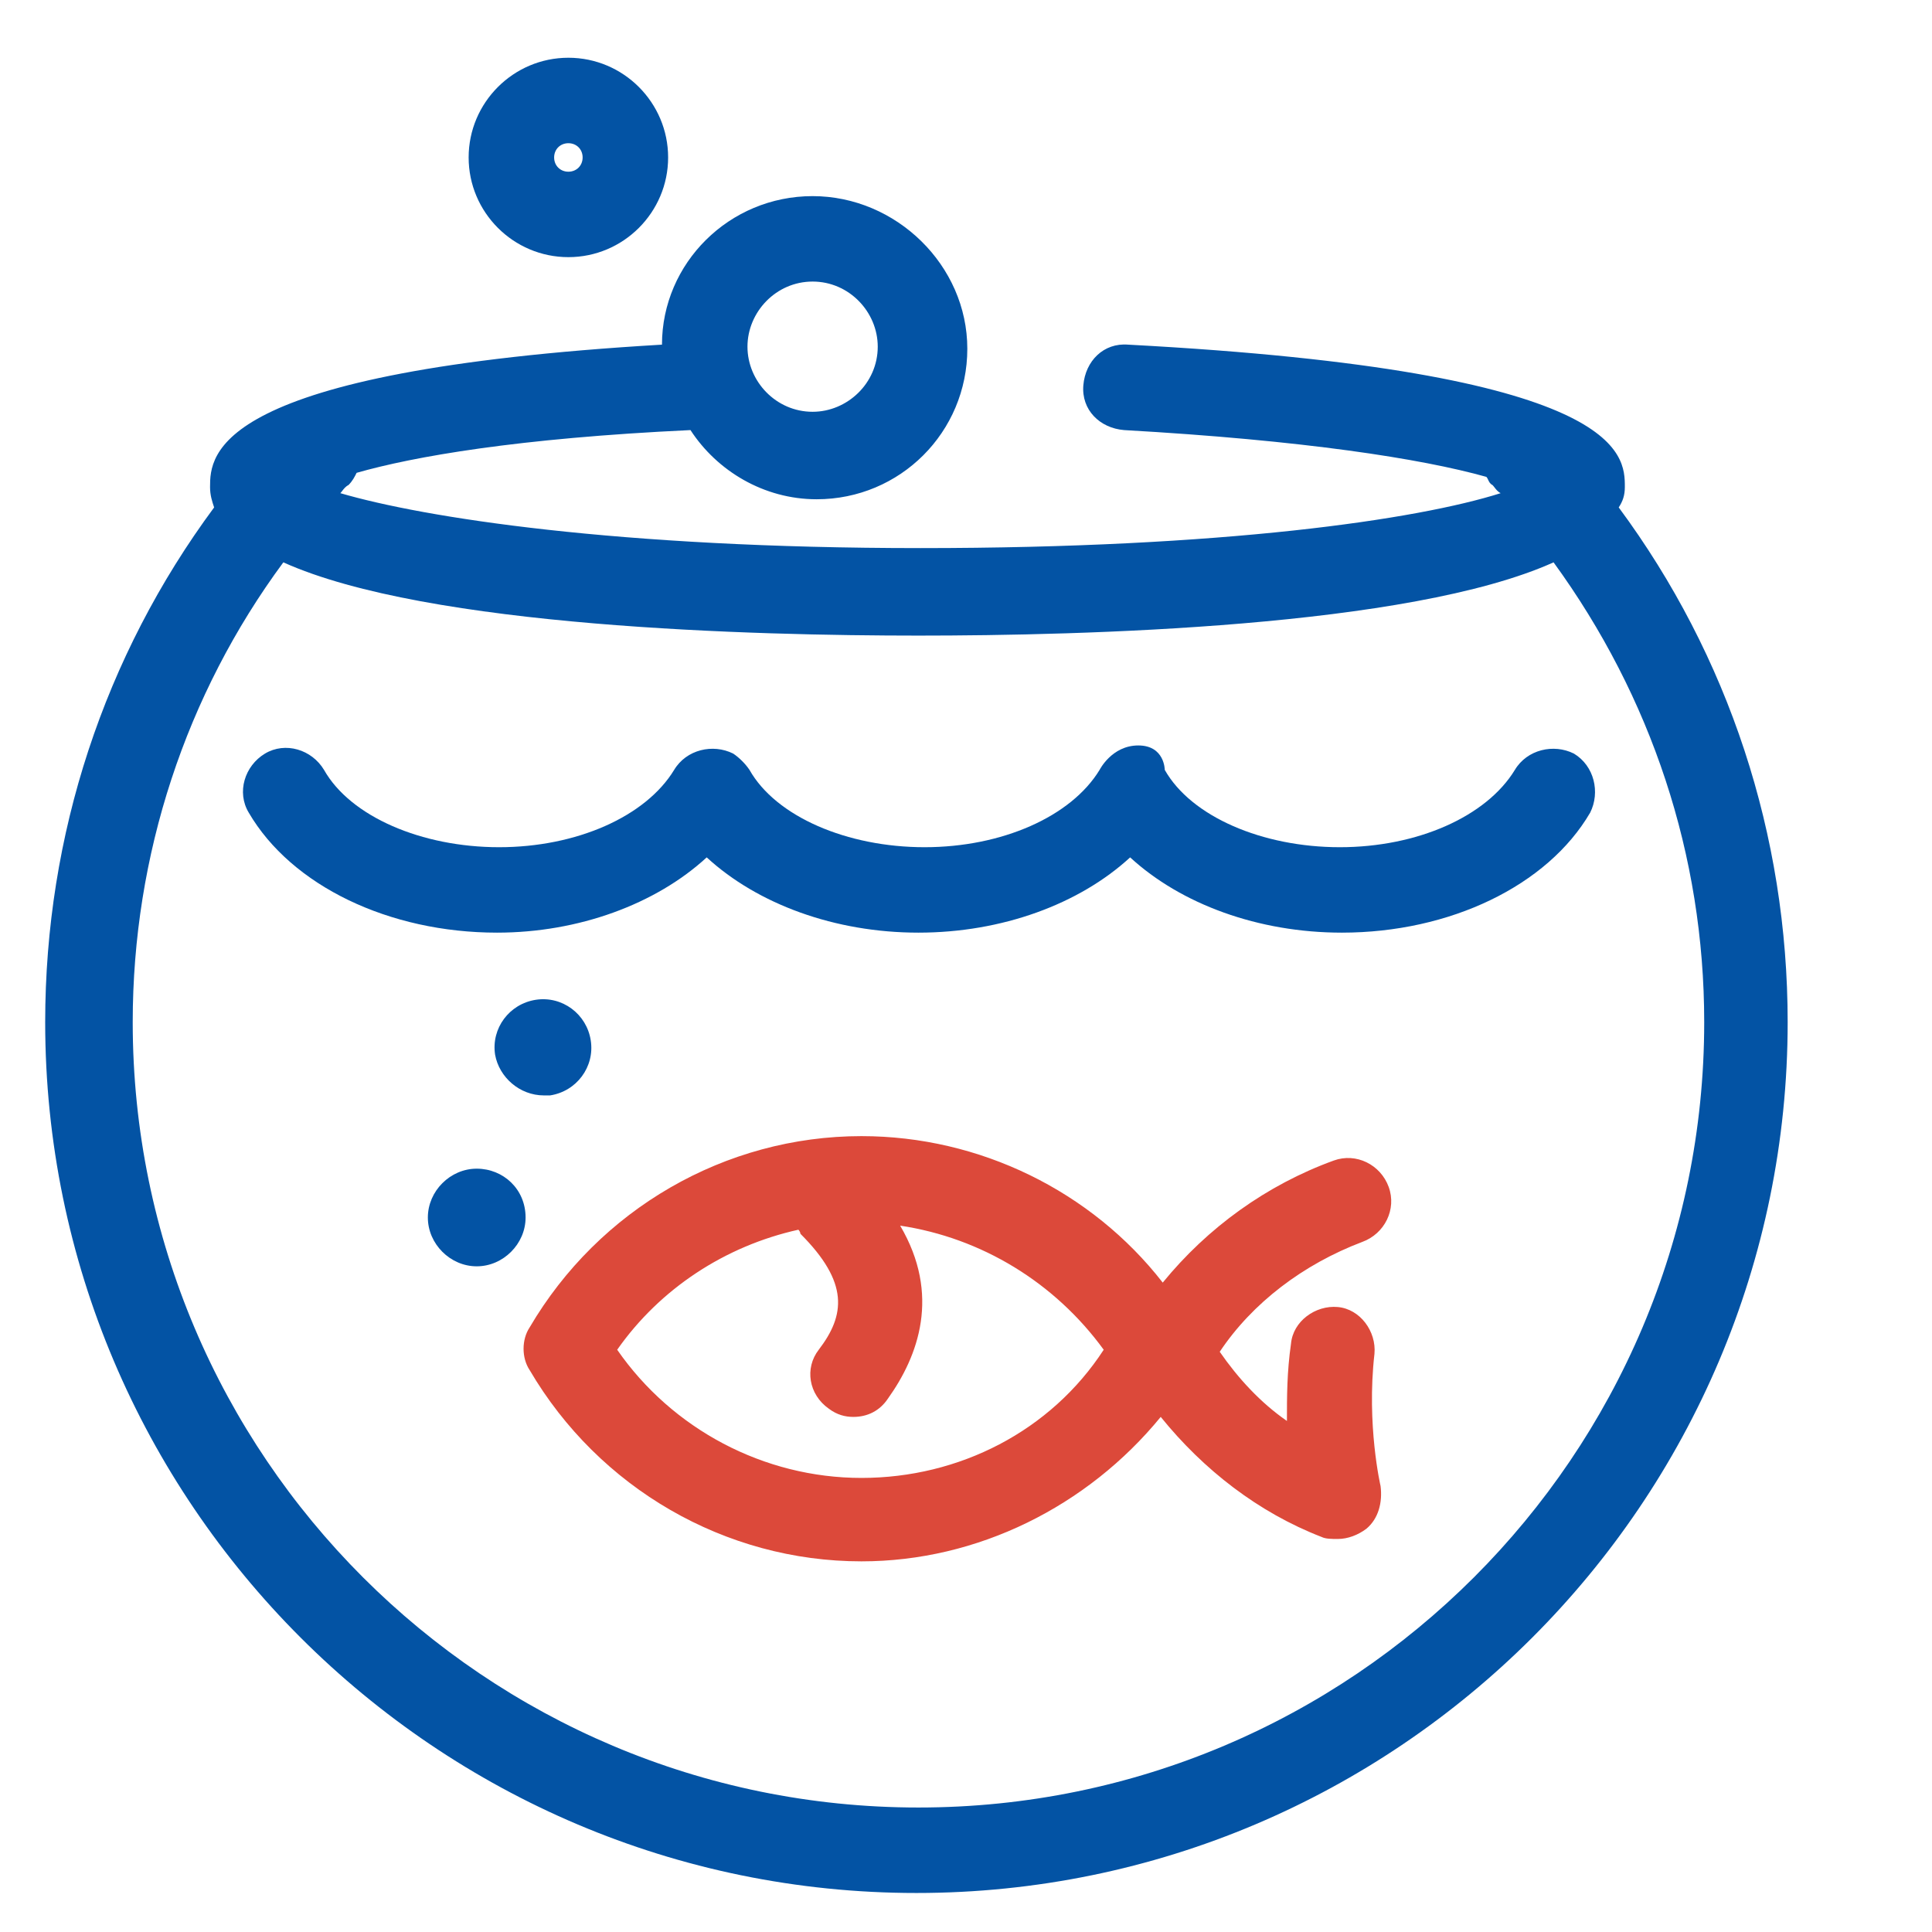 <svg width="72" height="72" viewBox="0 0 72 72" fill="none" xmlns="http://www.w3.org/2000/svg">
<path fill-rule="evenodd" clip-rule="evenodd" d="M51.753 44.235C52.056 45.069 51.601 45.979 50.767 46.283C48.567 47.117 46.67 48.557 45.456 50.377C46.139 51.363 46.974 52.273 47.96 52.955C47.96 52.045 47.96 51.135 48.112 50.074C48.188 49.24 49.022 48.633 49.856 48.709C50.691 48.785 51.298 49.619 51.222 50.453C50.919 53.107 51.45 55.382 51.45 55.382C51.526 55.988 51.374 56.595 50.919 56.974C50.615 57.201 50.236 57.353 49.856 57.353C49.629 57.353 49.401 57.353 49.25 57.277C46.898 56.367 44.85 54.775 43.257 52.804C40.526 56.14 36.429 58.187 32.105 58.187C27.022 58.187 22.319 55.457 19.739 51.06C19.436 50.605 19.436 49.922 19.739 49.467C22.319 45.069 27.022 42.34 32.105 42.34C36.505 42.34 40.677 44.387 43.332 47.799C45.001 45.752 47.201 44.16 49.705 43.25C50.539 42.946 51.45 43.401 51.753 44.235ZM23.001 50.301C25.05 53.258 28.463 55.078 32.105 55.078C35.746 55.078 39.16 53.334 41.132 50.301C39.312 47.799 36.581 46.131 33.546 45.676C35.063 48.254 34.229 50.529 33.091 52.121C32.788 52.576 32.332 52.804 31.801 52.804C31.498 52.804 31.195 52.728 30.891 52.5C30.132 51.969 29.981 50.984 30.512 50.301C31.498 49.012 31.65 47.799 29.829 45.979C29.829 45.979 29.829 45.904 29.753 45.828C27.022 46.434 24.595 48.027 23.001 50.301Z" fill="#DC493A"/>
<path d="M43.407 28.691C44.393 30.435 47.048 31.573 49.931 31.573C52.813 31.573 55.393 30.435 56.455 28.691C56.91 27.933 57.896 27.705 58.655 28.084C59.413 28.54 59.641 29.525 59.262 30.283C57.669 33.013 54.027 34.757 50.007 34.757C46.896 34.757 44.013 33.696 42.117 31.952C40.22 33.696 37.337 34.757 34.227 34.757C31.117 34.757 28.234 33.696 26.337 31.952C24.441 33.696 21.558 34.757 18.524 34.757C14.503 34.757 10.862 33.013 9.269 30.283C8.813 29.525 9.117 28.54 9.875 28.084C10.634 27.63 11.62 27.933 12.075 28.691C13.062 30.435 15.717 31.573 18.6 31.573C21.482 31.573 24.062 30.435 25.124 28.691C25.579 27.933 26.565 27.705 27.324 28.084C27.551 28.236 27.779 28.464 27.931 28.691C28.917 30.435 31.572 31.573 34.455 31.573C37.337 31.573 39.917 30.435 40.979 28.691C40.979 28.691 41.434 27.781 42.42 27.781C43.407 27.781 43.407 28.691 43.407 28.691Z" fill="#0353A4"/>
<path d="M17.766 43.553C16.78 43.553 15.945 44.387 15.945 45.373C15.945 46.358 16.78 47.192 17.766 47.192C18.752 47.192 19.587 46.358 19.587 45.373C19.587 44.311 18.752 43.553 17.766 43.553Z" fill="#0353A4"/>
<path d="M20.271 40.823C20.347 40.823 20.423 40.823 20.499 40.823C21.485 40.672 22.168 39.762 22.016 38.776C21.865 37.79 20.954 37.108 19.968 37.259C18.982 37.411 18.299 38.321 18.451 39.307C18.602 40.141 19.361 40.823 20.271 40.823Z" fill="#0353A4"/>
<path fill-rule="evenodd" clip-rule="evenodd" d="M21.182 9.583C19.134 9.583 17.465 7.915 17.465 5.868C17.465 3.82 19.134 2.152 21.182 2.152C23.23 2.152 24.899 3.82 24.899 5.868C24.899 7.915 23.23 9.583 21.182 9.583ZM21.182 6.399C21.485 6.399 21.713 6.171 21.713 5.868C21.713 5.564 21.485 5.337 21.182 5.337C20.879 5.337 20.651 5.564 20.651 5.868C20.651 6.171 20.879 6.399 21.182 6.399Z" fill="#0353A4"/>
<path fill-rule="evenodd" clip-rule="evenodd" d="M60.553 18.151C60.553 16.938 60.553 13.829 42.042 12.844C41.132 12.768 40.449 13.45 40.373 14.36C40.297 15.27 40.98 15.953 41.891 16.028C48.566 16.407 52.966 17.09 55.394 17.772C55.422 17.801 55.44 17.839 55.459 17.881C55.491 17.951 55.526 18.028 55.621 18.076C55.645 18.099 55.667 18.128 55.693 18.161L55.693 18.161C55.75 18.236 55.819 18.326 55.925 18.379C52.815 19.365 45.608 20.426 34.304 20.426C23.001 20.426 15.794 19.289 12.684 18.379C12.707 18.356 12.729 18.326 12.755 18.293C12.812 18.218 12.881 18.128 12.987 18.076C13.139 17.924 13.215 17.772 13.29 17.621C15.415 17.014 19.284 16.332 25.732 16.028C26.718 17.545 28.463 18.606 30.435 18.606C33.546 18.606 36.049 16.104 36.049 12.995C36.049 9.887 33.394 7.309 30.284 7.309C27.173 7.309 24.67 9.811 24.67 12.844C7.904 13.829 7.828 16.938 7.828 18.151C7.828 18.455 7.904 18.682 7.98 18.91C3.884 24.445 1.684 31.117 1.684 38.093C1.684 55.988 16.249 70.546 34.153 70.546C52.056 70.546 66.621 55.988 66.621 38.093C66.621 31.117 64.421 24.445 60.325 18.91C60.477 18.682 60.553 18.455 60.553 18.151ZM30.284 10.493C31.649 10.493 32.711 11.631 32.711 12.92C32.711 14.284 31.573 15.346 30.284 15.346C28.918 15.346 27.856 14.209 27.856 12.92C27.856 11.631 28.918 10.493 30.284 10.493ZM34.228 67.361C50.387 67.361 63.511 54.244 63.511 38.093C63.511 31.876 61.539 25.961 57.897 20.957C52.511 23.383 40.297 23.687 34.228 23.687C28.16 23.687 15.946 23.383 10.559 20.957C6.918 25.886 4.946 31.876 4.946 38.093C4.946 54.244 18.07 67.361 34.228 67.361Z" fill="#0353A4"/>
</svg>
